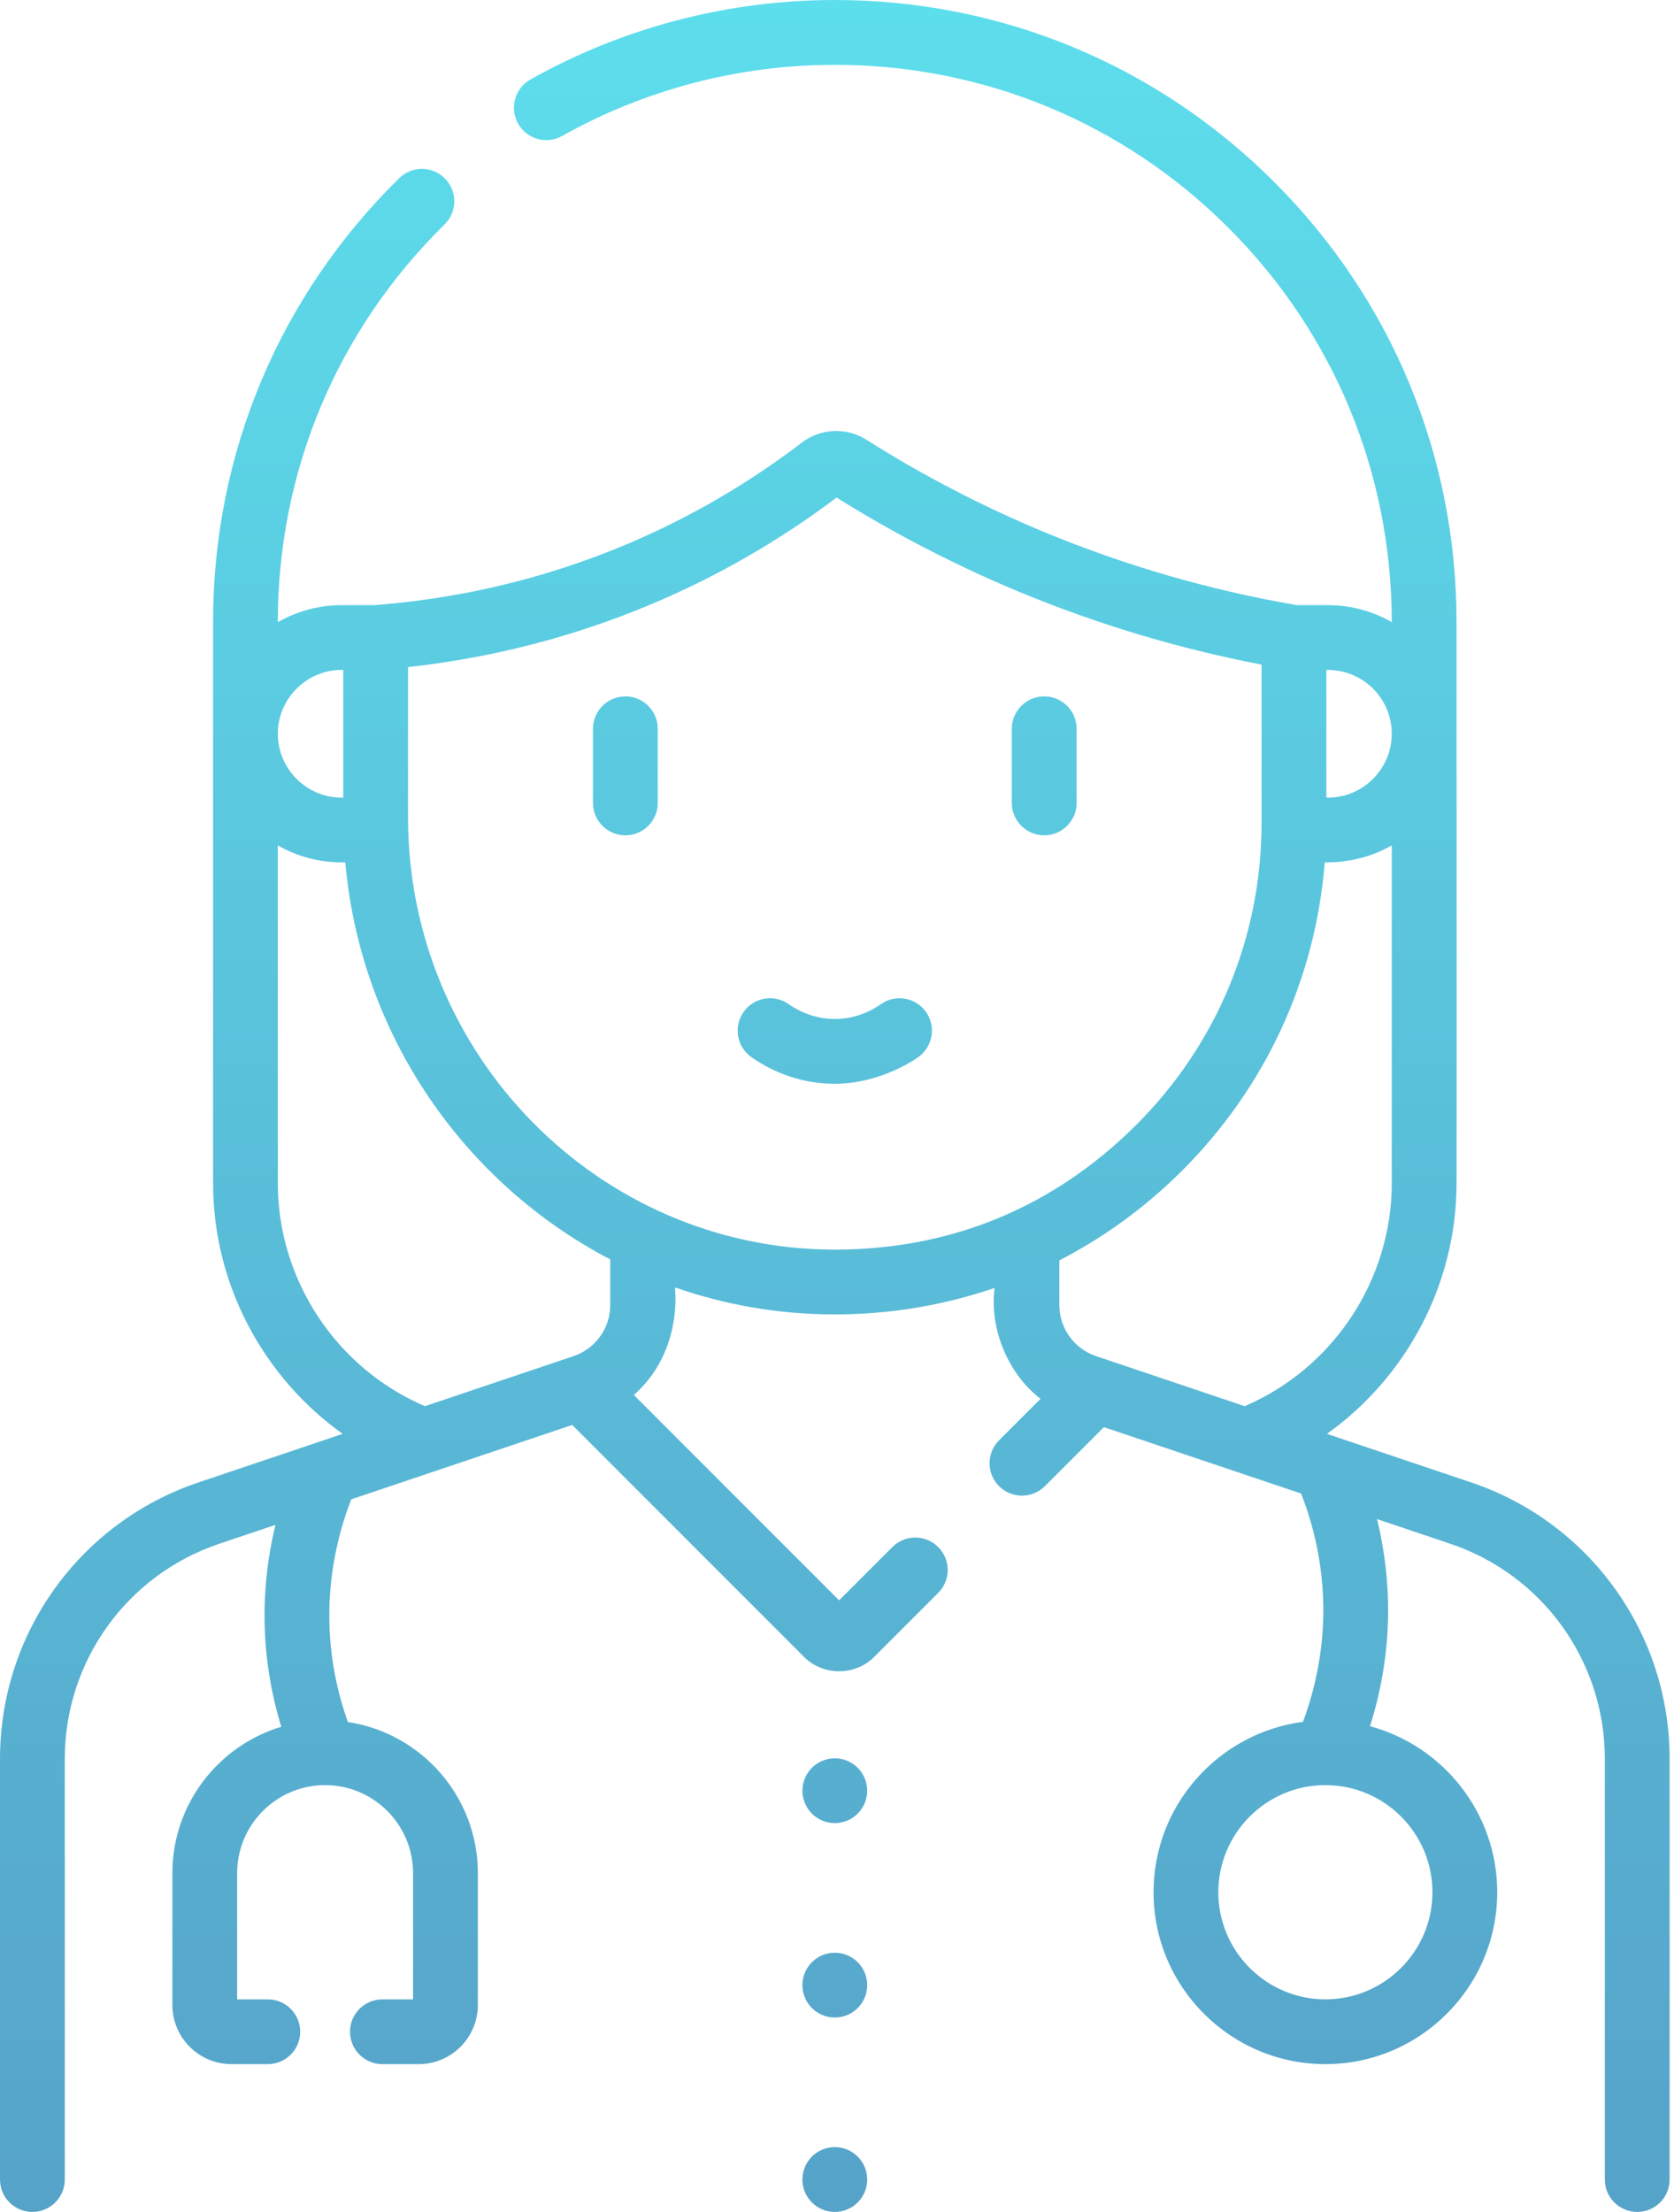 <svg width="53" height="70" viewBox="0 0 53 70" fill="none" xmlns="http://www.w3.org/2000/svg">
<path d="M26.43 61.797C25.864 61.797 25.405 62.256 25.405 62.822C25.405 63.389 25.864 63.848 26.43 63.848C26.997 63.848 27.456 63.389 27.456 62.822C27.456 62.256 26.997 61.797 26.43 61.797ZM26.43 55.645C25.864 55.645 25.405 56.104 25.405 56.67C25.405 57.236 25.864 57.695 26.43 57.695C26.997 57.695 27.456 57.236 27.456 56.67C27.456 56.104 26.997 55.645 26.43 55.645ZM26.43 67.949C25.864 67.949 25.405 68.408 25.405 68.975C25.405 69.541 25.864 70 26.43 70C26.997 70 27.456 69.541 27.456 68.975C27.456 68.408 26.997 67.949 26.43 67.949ZM46.575 46.913L42.011 45.377C44.534 43.58 46.115 40.63 46.115 37.446C46.122 37.433 46.115 19.685 46.115 19.685C46.115 14.429 44.068 9.486 40.35 5.767C36.632 2.048 31.688 0 26.43 0C23.053 0 19.721 0.87 16.794 2.516C16.301 2.793 16.126 3.419 16.403 3.912C16.681 4.406 17.306 4.581 17.799 4.303C20.42 2.83 23.404 2.051 26.43 2.051C31.14 2.051 35.569 3.885 38.9 7.216C42.23 10.548 44.064 14.976 44.064 19.685V19.689C43.469 19.348 42.78 19.151 42.045 19.151H41.06C38.316 18.68 35.626 17.902 33.061 16.838C31.109 16.028 29.213 15.044 27.424 13.913C26.797 13.517 25.98 13.553 25.39 14.004C23.995 15.07 22.488 15.992 20.911 16.744C18.078 18.095 15.03 18.905 11.85 19.151H10.816C10.081 19.151 9.392 19.348 8.796 19.689V19.685C8.796 14.914 10.672 10.445 14.077 7.101C14.481 6.705 14.487 6.055 14.09 5.651C13.694 5.247 13.044 5.241 12.64 5.638C8.839 9.37 6.746 14.359 6.746 19.685V37.446C6.746 40.63 8.327 43.58 10.85 45.377L6.286 46.913C2.526 48.178 0 51.693 0 55.66V68.975C0 69.541 0.459 70 1.025 70C1.592 70 2.051 69.541 2.051 68.975V55.66C2.051 52.575 4.016 49.84 6.94 48.856L8.722 48.257C8.458 49.34 8.342 50.458 8.383 51.563C8.422 52.614 8.599 53.646 8.905 54.647C6.914 55.245 5.458 57.094 5.458 59.278V63.451C5.458 64.484 6.298 65.323 7.33 65.323H8.479C9.045 65.323 9.504 64.864 9.504 64.298C9.504 63.732 9.045 63.273 8.479 63.273H7.508V59.278C7.508 57.743 8.757 56.494 10.291 56.493C10.292 56.493 10.293 56.493 10.294 56.493C10.294 56.493 10.295 56.493 10.296 56.493C11.83 56.495 13.078 57.743 13.078 59.278V63.273H12.108C11.541 63.273 11.082 63.732 11.082 64.298C11.082 64.864 11.541 65.323 12.108 65.323H13.257C14.289 65.323 15.129 64.483 15.129 63.451V59.278C15.129 56.857 13.341 54.846 11.015 54.497C10.668 53.526 10.47 52.517 10.432 51.488C10.382 50.123 10.62 48.736 11.121 47.449L18.116 45.095L25.455 52.434C26.055 53.04 27.077 53.042 27.679 52.434L29.704 50.409C30.105 50.008 30.105 49.359 29.704 48.959C29.304 48.558 28.655 48.558 28.254 48.959L26.567 50.646L20.067 44.146C21.031 43.308 21.47 42.031 21.372 40.743C22.942 41.29 24.625 41.591 26.375 41.597C28.14 41.603 29.867 41.315 31.489 40.759C31.321 42.067 31.927 43.49 32.945 44.268L31.631 45.582C31.23 45.982 31.23 46.632 31.631 47.032C32.031 47.432 32.681 47.432 33.081 47.032L34.949 45.164L41.193 47.265C41.666 48.466 41.909 49.765 41.897 51.051C41.886 52.216 41.663 53.393 41.253 54.49C38.587 54.839 36.522 57.123 36.522 59.883C36.522 62.883 38.963 65.323 41.962 65.323C44.962 65.323 47.403 62.883 47.403 59.883C47.403 57.371 45.692 55.253 43.375 54.629C43.74 53.479 43.937 52.269 43.948 51.07C43.958 50.066 43.837 49.055 43.598 48.074L45.921 48.856C48.845 49.84 50.81 52.575 50.81 55.659V68.975C50.81 69.541 51.269 70 51.835 70C52.402 70 52.861 69.541 52.861 68.975V55.659C52.861 51.693 50.335 48.178 46.575 46.913ZM41.993 21.202H42.045C43.156 21.202 44.06 22.104 44.064 23.213V23.229C44.059 24.354 43.122 25.273 41.993 25.241V21.202ZM8.796 23.213C8.8 22.088 9.74 21.17 10.868 21.202V25.241C9.738 25.272 8.801 24.357 8.796 23.229V23.213ZM19.321 41.299C19.321 42.033 18.854 42.684 18.157 42.918L13.453 44.501C10.654 43.303 8.796 40.512 8.796 37.446V26.753C9.44 27.125 10.151 27.304 10.932 27.292C11.419 32.764 14.7 37.446 19.321 39.856V41.299ZM26.383 39.546C18.959 39.521 12.919 33.389 12.919 25.877V21.111C16.023 20.77 19.004 19.925 21.794 18.595C23.443 17.809 25.021 16.851 26.487 15.746C28.327 16.897 30.274 17.901 32.275 18.732C34.74 19.755 37.315 20.528 39.942 21.033V26.035C39.942 29.653 38.53 33.052 35.968 35.605C33.361 38.203 30.106 39.559 26.383 39.546ZM39.408 44.501L34.703 42.917C34.007 42.684 33.54 42.033 33.54 41.299V39.886C34.952 39.159 36.258 38.211 37.415 37.058C40.068 34.414 41.649 30.984 41.942 27.291C42.696 27.302 43.447 27.112 44.064 26.753V37.446C44.064 40.512 42.207 43.303 39.408 44.501ZM45.352 59.883C45.352 61.752 43.832 63.273 41.963 63.273C40.094 63.273 38.573 61.752 38.573 59.883C38.573 58.015 40.092 56.495 41.959 56.493C41.96 56.493 41.961 56.493 41.962 56.493C41.963 56.493 41.964 56.493 41.965 56.493C43.833 56.494 45.352 58.014 45.352 59.883ZM33.061 22.038C32.495 22.038 32.035 22.497 32.035 23.064V25.409C32.035 25.976 32.495 26.435 33.061 26.435C33.627 26.435 34.086 25.976 34.086 25.409V23.064C34.086 22.497 33.627 22.038 33.061 22.038ZM27.886 31.78C27.655 31.945 27.171 32.223 26.521 32.246C25.787 32.272 25.235 31.965 24.974 31.78C24.512 31.452 23.871 31.561 23.544 32.024C23.216 32.486 23.326 33.126 23.788 33.453C24.242 33.775 25.174 34.299 26.431 34.299C27.532 34.299 28.555 33.821 29.074 33.453C29.535 33.124 29.644 32.484 29.316 32.023C28.988 31.561 28.348 31.453 27.886 31.78ZM19.8 22.038C19.234 22.038 18.774 22.497 18.774 23.064V25.409C18.774 25.976 19.234 26.435 19.8 26.435C20.366 26.435 20.825 25.976 20.825 25.409V23.064C20.825 22.497 20.366 22.038 19.8 22.038Z" fill="url(#paint0_linear)"/>
<defs>
<linearGradient id="paint0_linear" x1="26.43" y1="0" x2="26.43" y2="70" gradientUnits="userSpaceOnUse">
<stop stop-color="#5DDEEC"/>
<stop offset="1" stop-color="#56A3C9"/>
</linearGradient>
</defs>
</svg>
